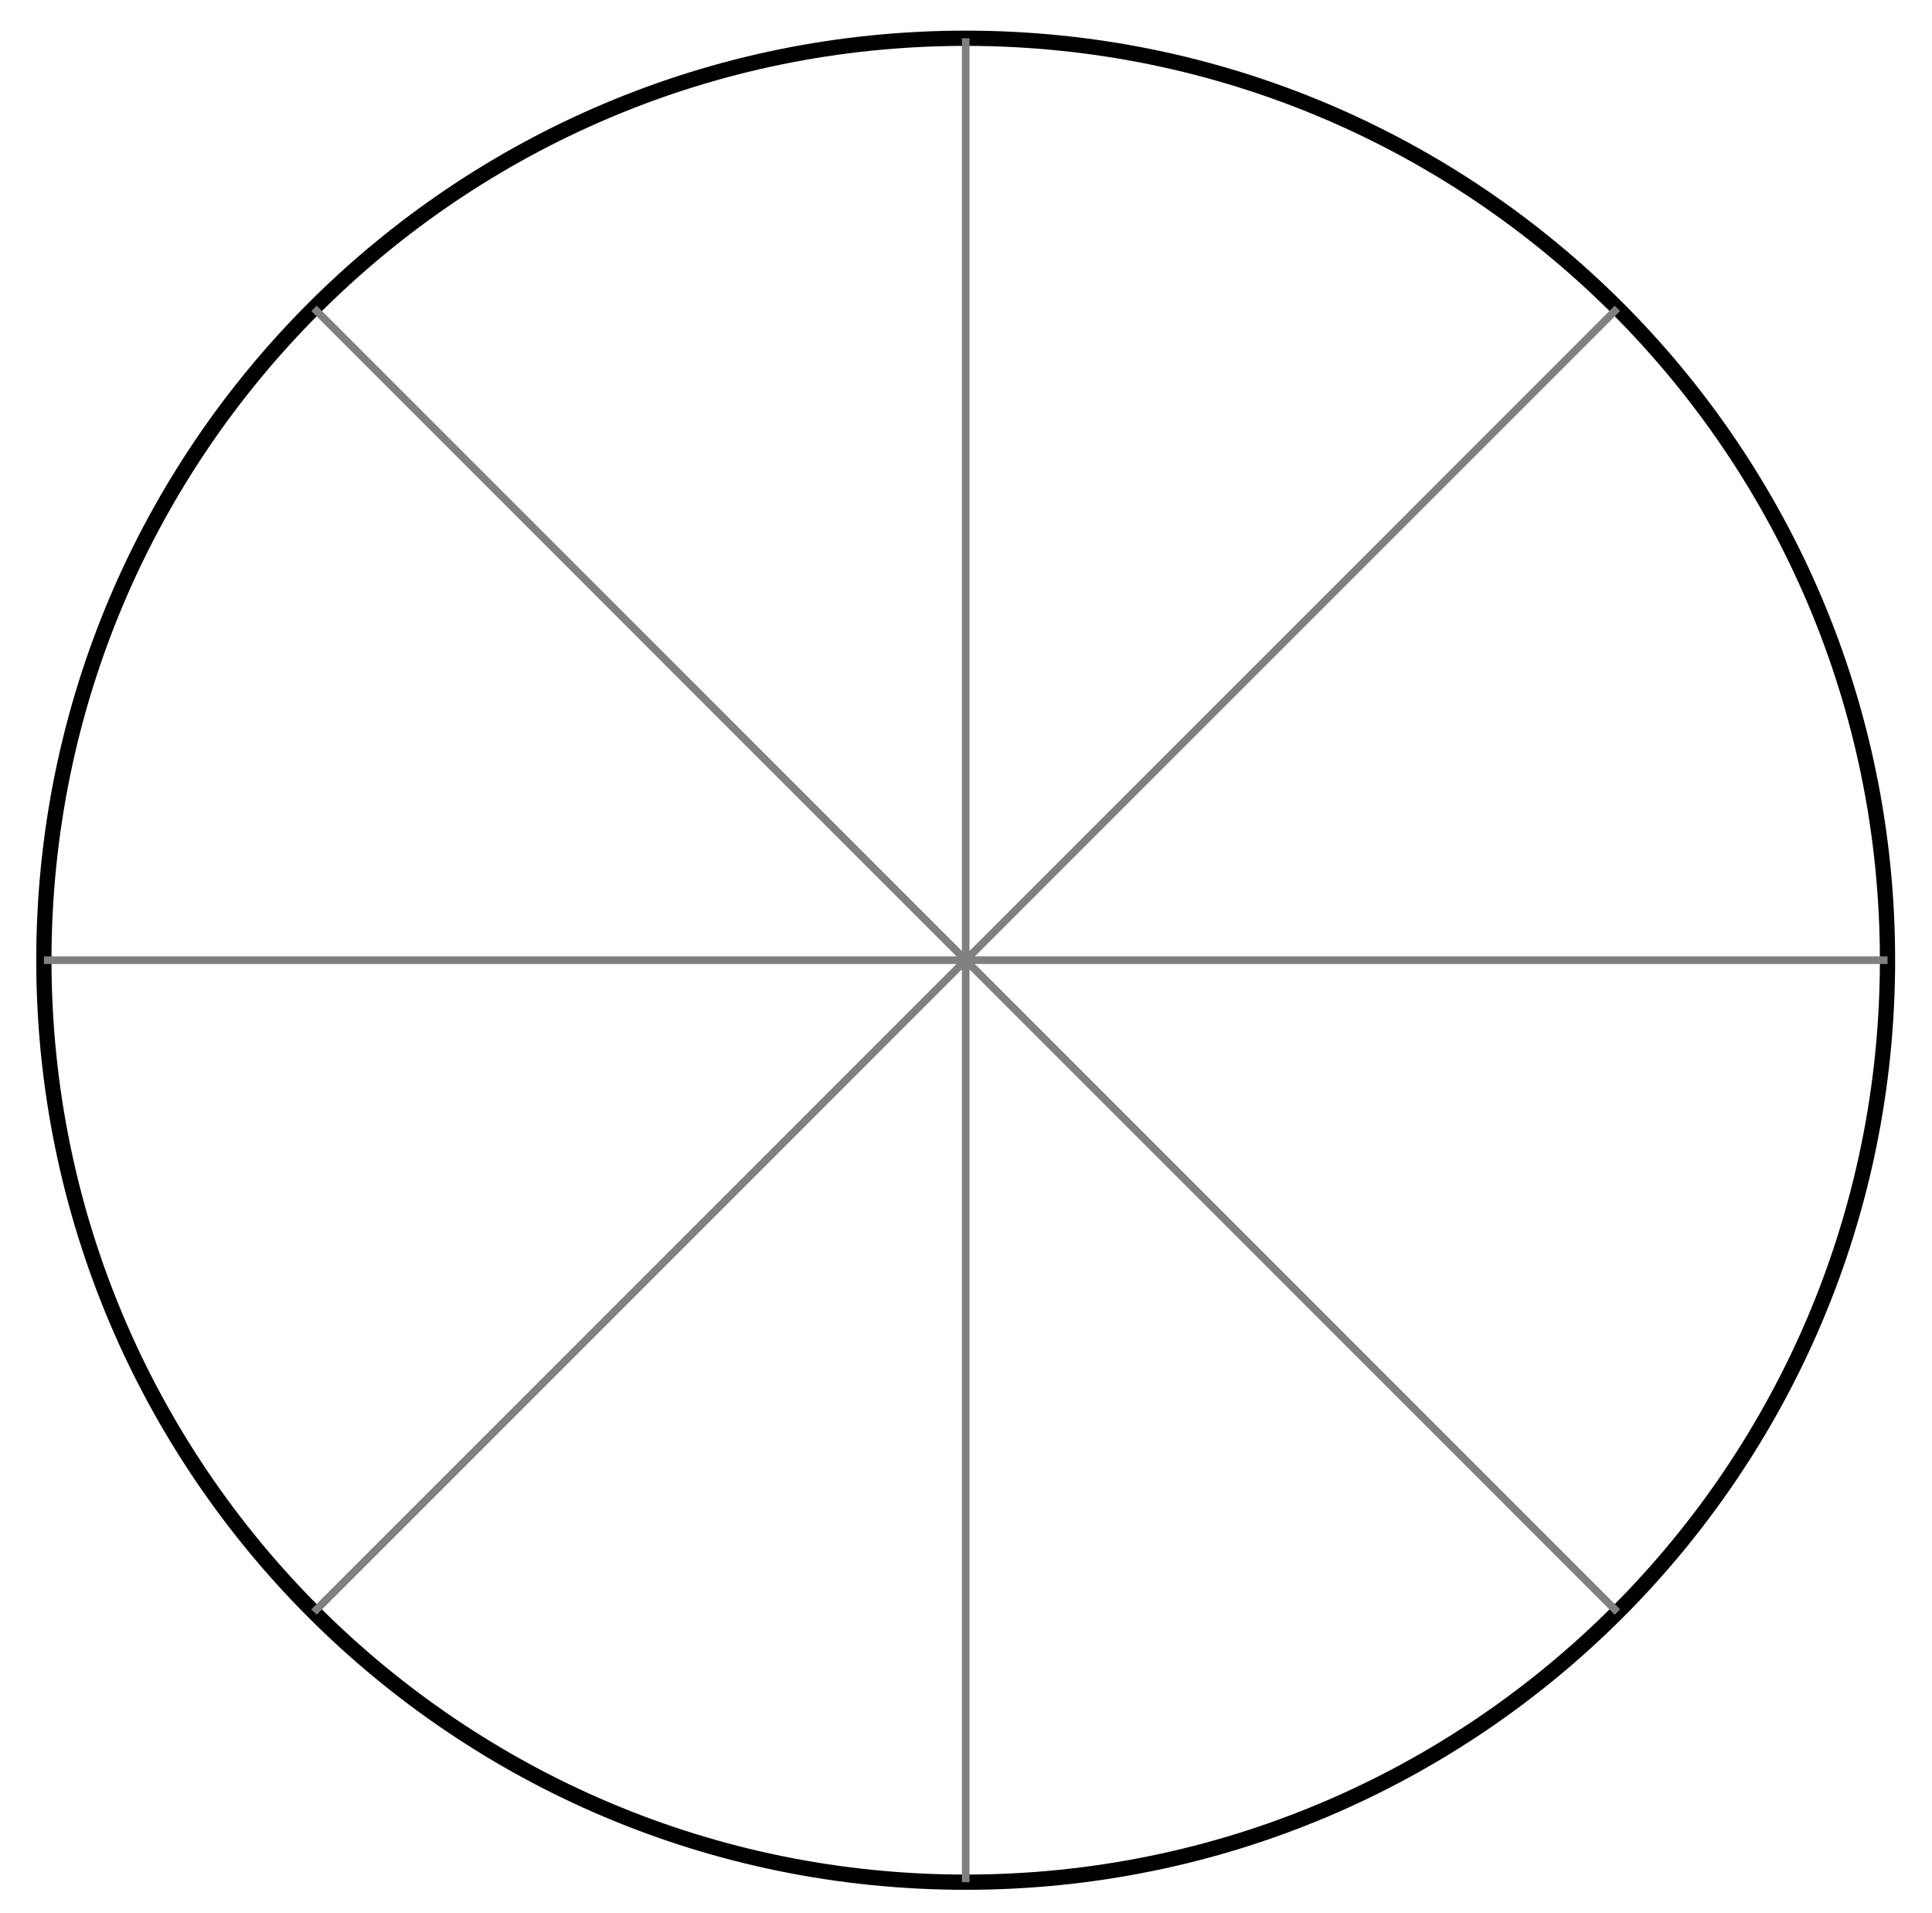 <?xml version="1.0" encoding="UTF-8"?>
<svg xmlns="http://www.w3.org/2000/svg" xmlns:xlink="http://www.w3.org/1999/xlink" width="101pt" height="100pt" viewBox="0 0 101 100" version="1.1">
<g id="surface1">
<path style="fill:none;stroke-width:0.797;stroke-linecap:butt;stroke-linejoin:miter;stroke:rgb(0%,0%,0%);stroke-opacity:1;stroke-miterlimit:10;" d="M 48.188 0.001 C 48.188 26.614 26.615 48.188 -0.002 48.188 C -26.614 48.188 -48.192 26.614 -48.192 0.001 C -48.192 -26.617 -26.614 -48.191 -0.002 -48.191 C 26.615 -48.191 48.188 -26.617 48.188 0.001 Z M 48.188 0.001 " transform="matrix(1,0,0,-1,50.486,50.188)"/>
<path style="fill:none;stroke-width:0.399;stroke-linecap:butt;stroke-linejoin:miter;stroke:rgb(50%,50%,50%);stroke-opacity:1;stroke-miterlimit:10;" d="M 34.068 34.071 L -34.071 -34.07 " transform="matrix(1,0,0,-1,50.486,50.188)"/>
<path style="fill:none;stroke-width:0.399;stroke-linecap:butt;stroke-linejoin:miter;stroke:rgb(50%,50%,50%);stroke-opacity:1;stroke-miterlimit:10;" d="M 34.068 -34.07 L -34.071 34.071 " transform="matrix(1,0,0,-1,50.486,50.188)"/>
<path style="fill:none;stroke-width:0.399;stroke-linecap:butt;stroke-linejoin:miter;stroke:rgb(50%,50%,50%);stroke-opacity:1;stroke-miterlimit:10;" d="M -48.192 0.001 L 48.188 0.001 " transform="matrix(1,0,0,-1,50.486,50.188)"/>
<path style="fill:none;stroke-width:0.399;stroke-linecap:butt;stroke-linejoin:miter;stroke:rgb(50%,50%,50%);stroke-opacity:1;stroke-miterlimit:10;" d="M -0.002 -48.191 L -0.002 48.188 " transform="matrix(1,0,0,-1,50.486,50.188)"/>
</g>
</svg>
